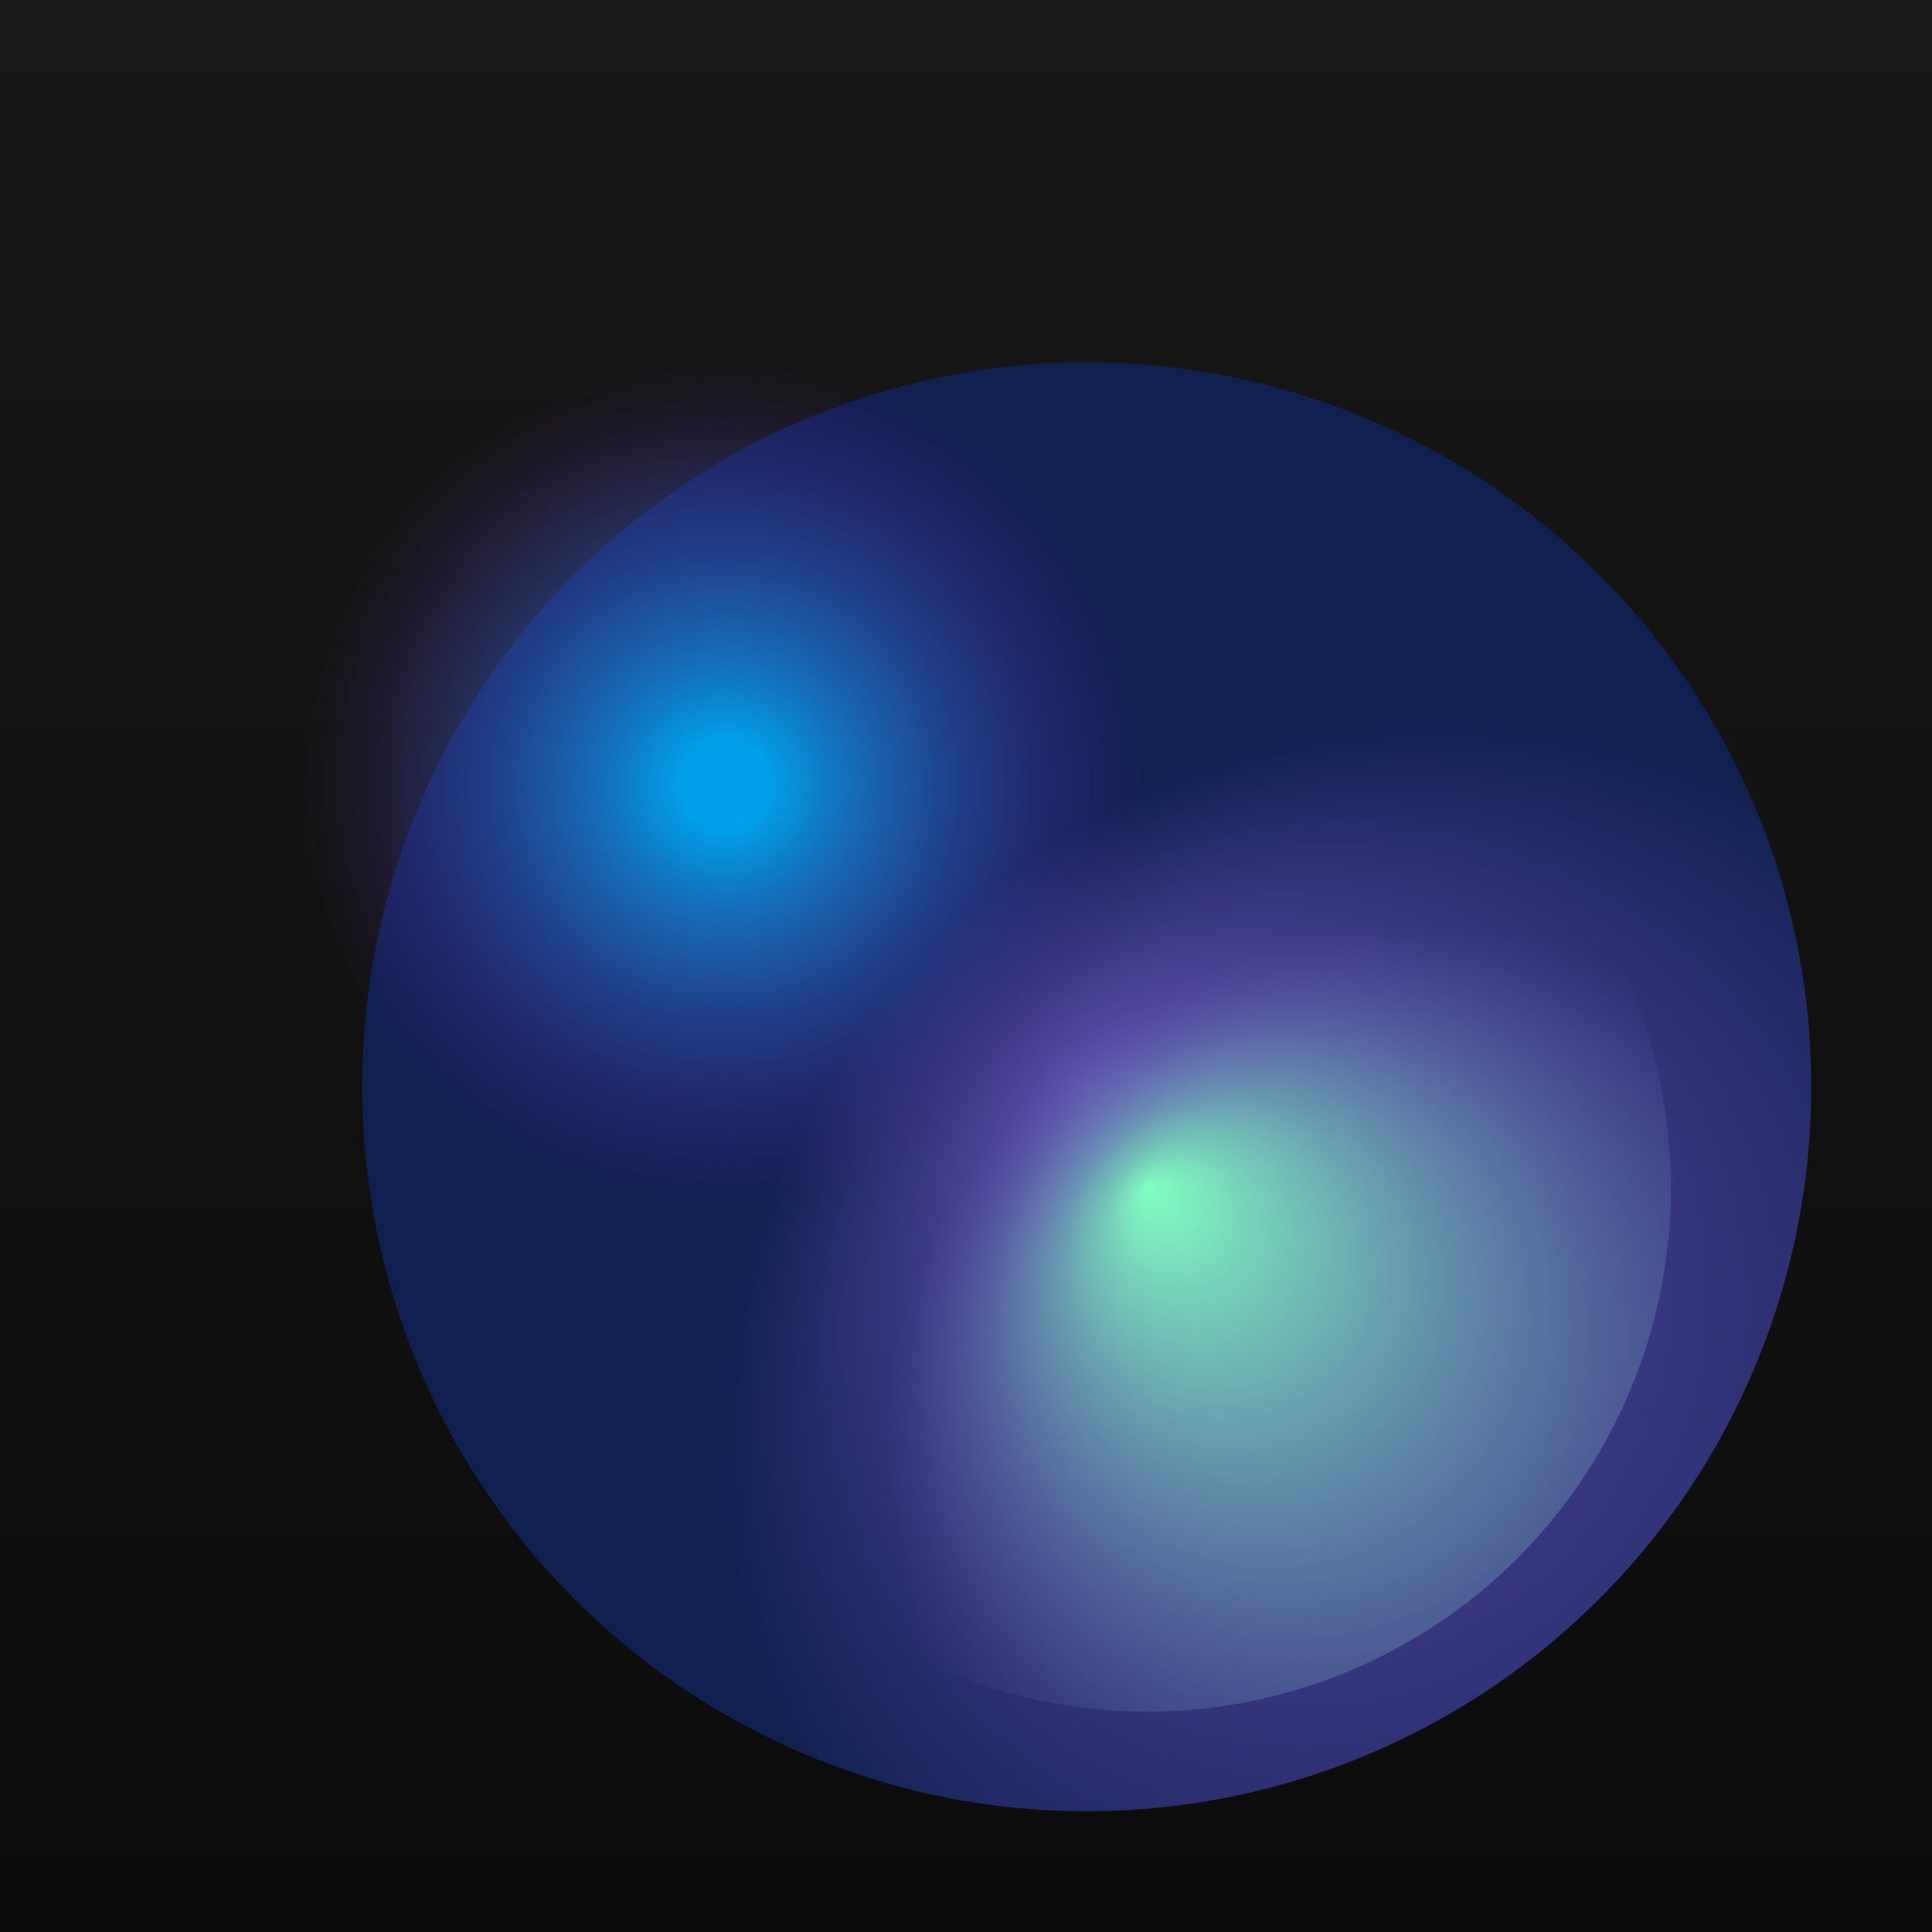 <?xml version="1.0" encoding="UTF-8" standalone="no"?>
<svg
   viewBox="0 0 16 16"
   width="16"
   height="16"
   version="1.1"
   id="svg18"
   sodipodi:docname="vanni.svg"
   inkscape:version="1.1.2 (0a00cf5339, 2022-02-04)"
   xmlns:inkscape="http://www.inkscape.org/namespaces/inkscape"
   xmlns:sodipodi="http://sodipodi.sourceforge.net/DTD/sodipodi-0.dtd"
   xmlns="http://www.w3.org/2000/svg"
   xmlns:svg="http://www.w3.org/2000/svg"
   xmlns:rdf="http://www.w3.org/1999/02/22-rdf-syntax-ns#"
   xmlns:cc="http://creativecommons.org/ns#"
   xmlns:dc="http://purl.org/dc/elements/1.1/">
  <defs
     id="defs28">
    <filter
       style="color-interpolation-filters:sRGB;"
       inkscape:label="Drop Shadow"
       id="filter40"
       x="-0.2"
       y="-0.2"
       width="1.483"
       height="1.483">
      <feFlood
         flood-opacity="0.498"
         flood-color="rgb(0,0,0)"
         result="flood"
         id="feFlood30" />
      <feComposite
         in="flood"
         in2="SourceGraphic"
         operator="in"
         result="composite1"
         id="feComposite32" />
      <feGaussianBlur
         in="composite1"
         stdDeviation="1"
         result="blur"
         id="feGaussianBlur34" />
      <feOffset
         dx="1"
         dy="1"
         result="offset"
         id="feOffset36" />
      <feComposite
         in="SourceGraphic"
         in2="offset"
         operator="over"
         result="composite2"
         id="feComposite38" />
    </filter>
    <filter
       style="color-interpolation-filters:sRGB;"
       inkscape:label="Drop Shadow"
       id="filter160"
       x="-0.277"
       y="-0.277"
       width="1.611"
       height="1.611">
      <feFlood
         flood-opacity="0.498"
         flood-color="#00a0e8"
         result="flood"
         id="feFlood150" />
      <feComposite
         in="flood"
         in2="SourceGraphic"
         operator="in"
         result="composite1"
         id="feComposite152" />
      <feGaussianBlur
         in="composite1"
         stdDeviation="1"
         result="blur"
         id="feGaussianBlur154" />
      <feOffset
         dx="0.5"
         dy="0.5"
         result="offset"
         id="feOffset156" />
      <feComposite
         in="SourceGraphic"
         in2="offset"
         operator="over"
         result="composite2"
         id="feComposite158" />
    </filter>
  </defs>
  <sodipodi:namedview
     pagecolor="#ffffff"
     bordercolor="#666666"
     borderopacity="1"
     objecttolerance="10"
     gridtolerance="10"
     guidetolerance="10"
     inkscape:pageopacity="0"
     inkscape:pageshadow="2"
     inkscape:window-width="922"
     inkscape:window-height="480"
     id="namedview20"
     showgrid="false"
     inkscape:zoom="16.852722"
     inkscape:cx="4.2426381"
     inkscape:cy="7.7435562"
     inkscape:window-x="26"
     inkscape:window-y="23"
     inkscape:window-maximized="0"
     inkscape:current-layer="svg18"
     inkscape:pagecheckerboard="0" />
  <linearGradient
     id="g0"
     x1="0%"
     y1="0%"
     x2="0%"
     y2="100%">
    <stop
       offset="0%"
       style="stop-color:#181818;stop-opacity:1"
       id="stop2" />
    <stop
       offset="100%"
       style="stop-color:#0c0c0c;stop-opacity:1"
       id="stop4" />
  </linearGradient>
  <radialGradient
     id="g1"
     cx="75%"
     cy="75%"
     r="50%"
     fx="50%"
     fy="50%">
    <stop
       offset="0%"
       style="stop-color:#6050b0;stop-opacity:1"
       id="stop7" />
    <stop
       offset="100%"
       style="stop-color:#102050;stop-opacity:1"
       id="stop9" />
  </radialGradient>
  <radialGradient
     id="g2"
     cx="50%"
     cy="50%"
     r="50%"
     fx="50%"
     fy="50%">
    <stop
       offset="10%"
       style="stop-color:#00a0e8;stop-opacity:1"
       id="stop10" />
    <stop
       offset="100%"
       style="stop-color:#6020a0;stop-opacity:0"
       id="stop12" />
  </radialGradient>
  <radialGradient
     id="g3"
     cx="75%"
     cy="75%"
     r="50%"
     fx="50%"
     fy="50%">
    <stop
       offset="0%"
       style="stop-color:#80ffc0;stop-opacity:1"
       id="stop15" />
    <stop
       offset="100%"
       style="stop-color:#6050b0;stop-opacity:0"
       id="stop17" />
  </radialGradient>
  <style
     id="style12">
    .ac-color {
      fill: url(#g0);
    }
    .ac-color1 {
      fill: url(#g1);
    }
    .ac-color2 {
      fill: url(#g2);
    }
    .ac-color3 {
      fill: url(#g3);
    }
  </style>
  <path
     d="M0 0 16 0 16 16 0 16 0 0"
     class="ac-color"
     id="path14" />
  <path
     d="M8 2A1 1 0 008 14 1 1 0 008 2"
     class="ac-color1"
     id="path16"
     style="filter:url(#filter40)" />
  <path
     d="M6 3A1 1 0 006 10 1 1 0 006 3"
     class="ac-color2"
     id="path23" />
  <path
     d="M9 5A1 1 0 009 13.675 1 1 0 009 5"
     class="ac-color3"
     id="path25"
     style="filter:url(#filter160)" />
</svg>
